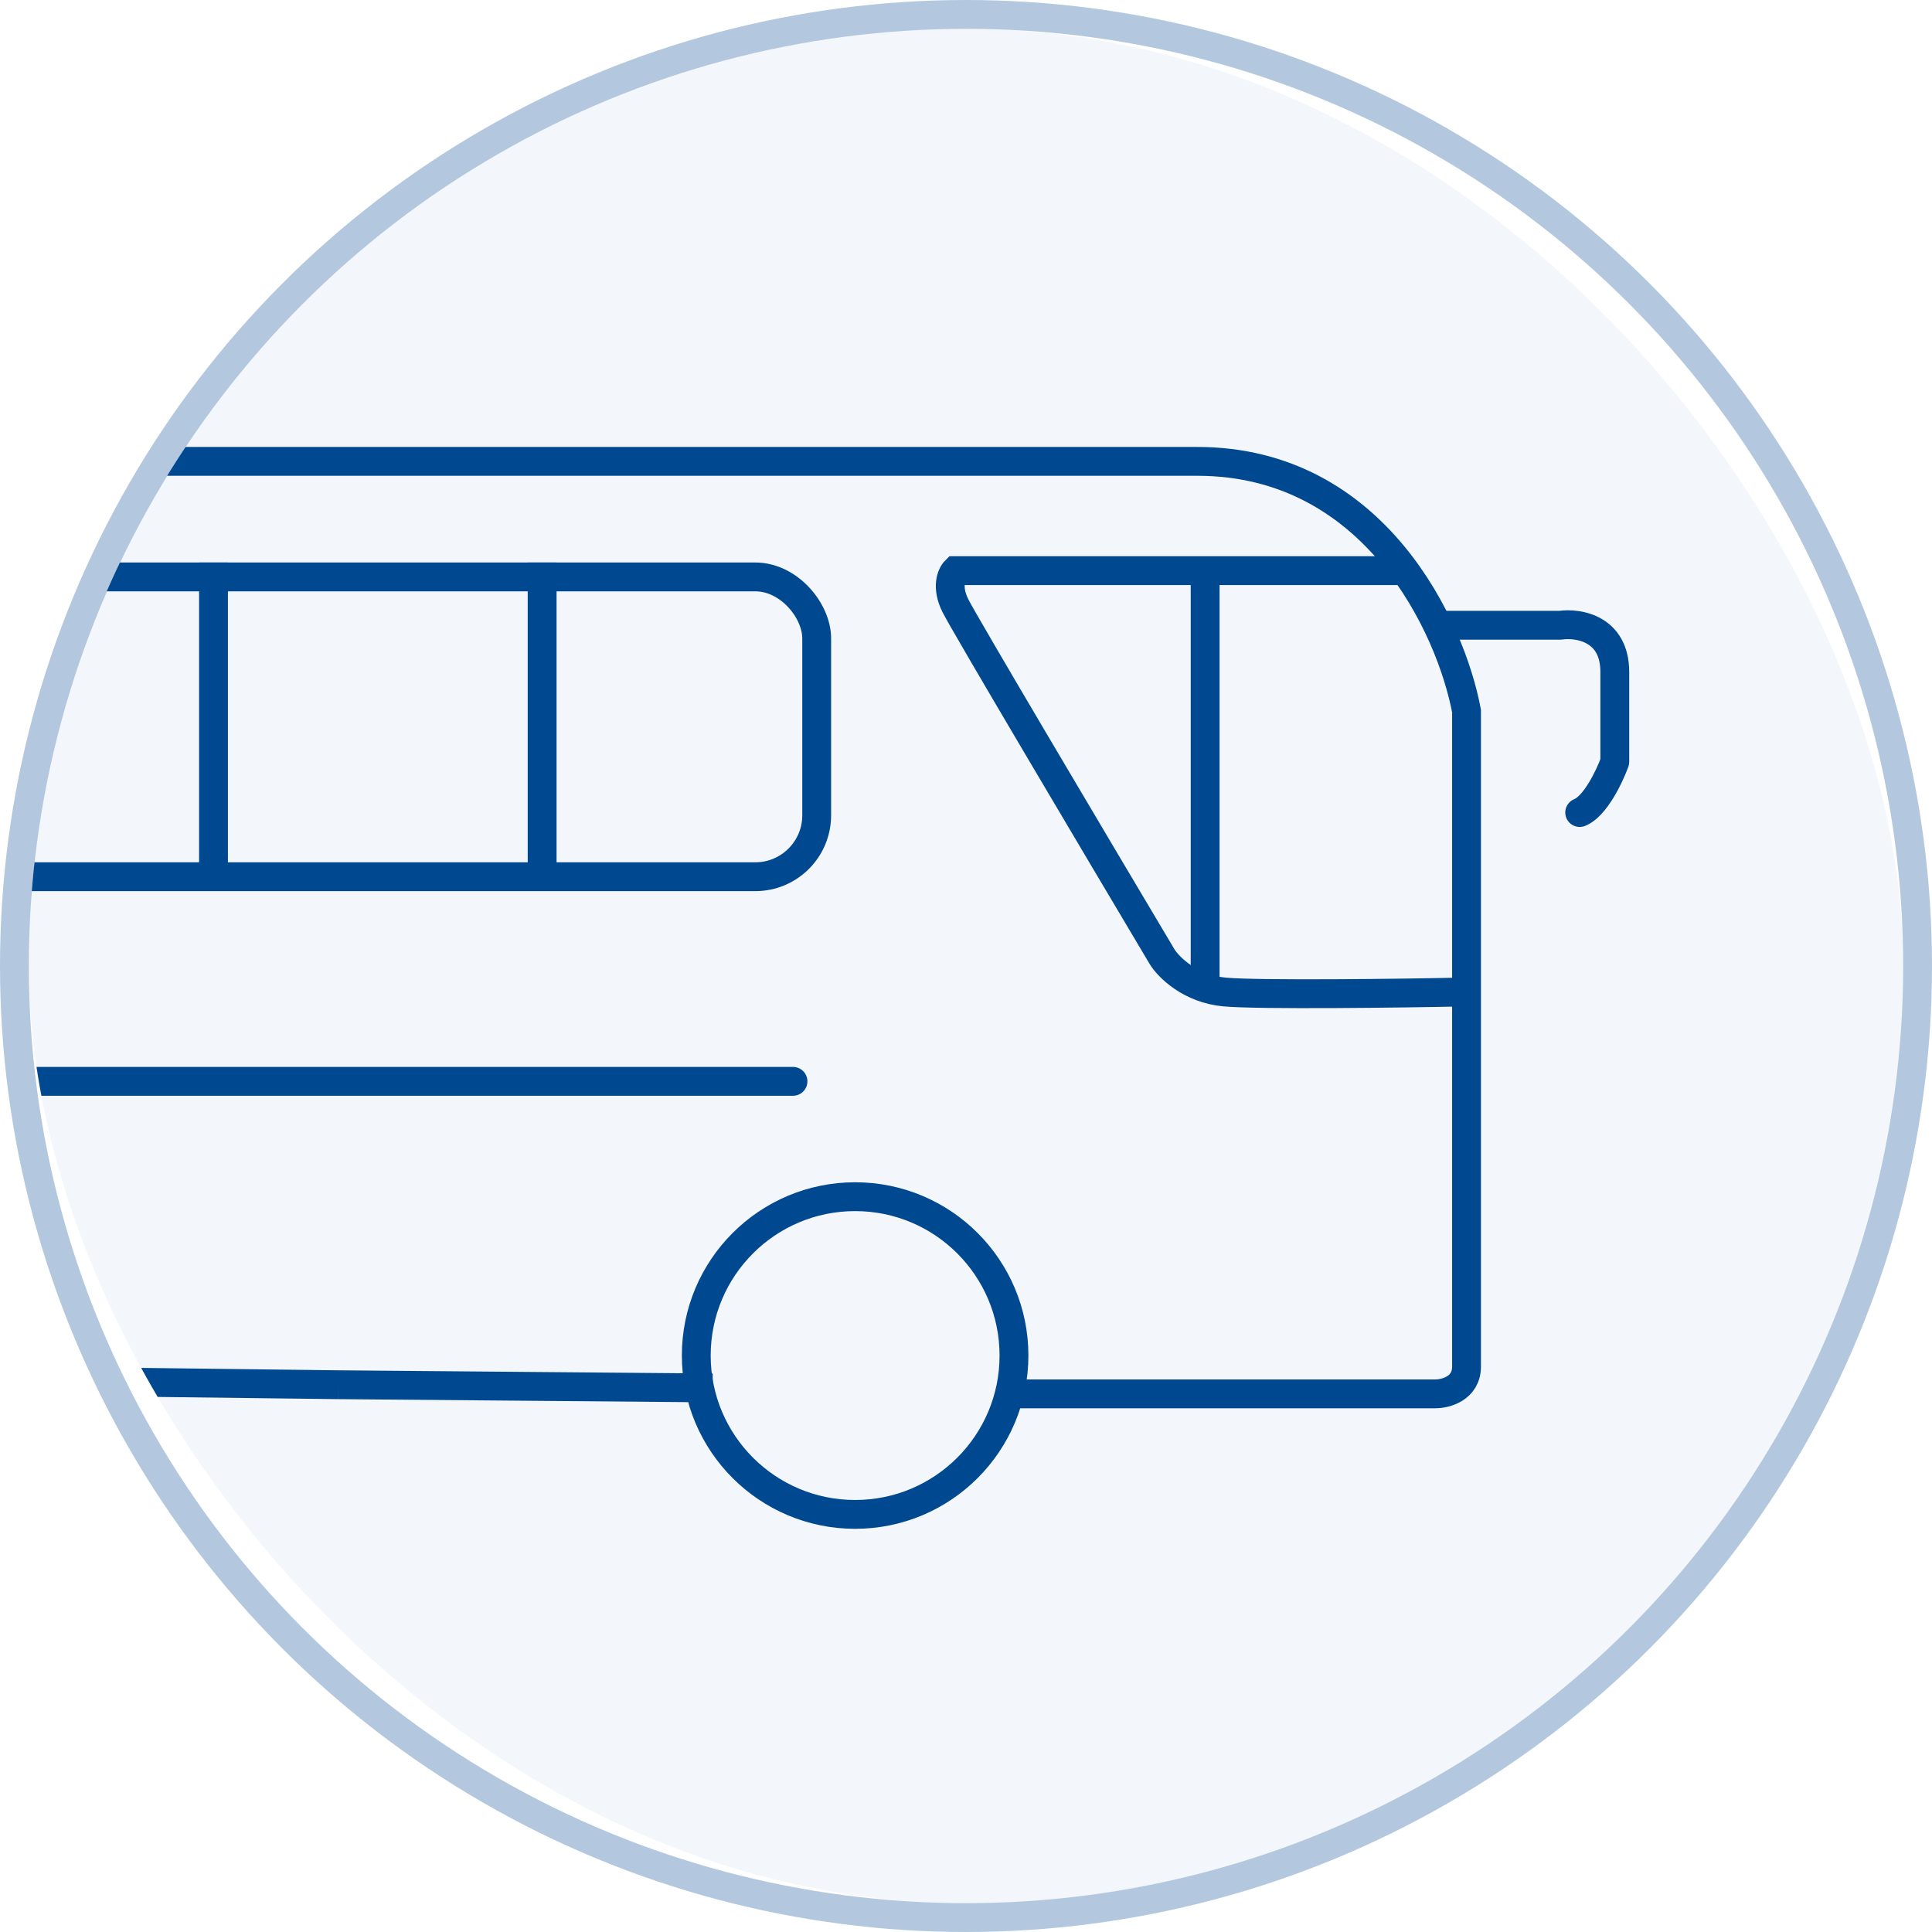 <svg viewBox="0 0 67 67" fill="none" xmlns="http://www.w3.org/2000/svg">
<g clip-path="url(#clip0_5136_46632)">
<rect x="1" y="1" width="65" height="65" rx="32.5" fill="#004990" fill-opacity="0.05"/>
<path d="M48.693 19.789H33.133C32.998 19.924 32.808 20.357 33.133 21.006C33.458 21.656 38.049 29.395 40.304 33.184C40.53 33.545 41.278 34.294 42.469 34.402C43.66 34.51 48.648 34.447 50.723 34.402" stroke="#004990"/>
<path d="M35.328 48.338H49.776C50.137 48.338 50.858 48.149 50.858 47.391C50.858 46.633 50.858 31.921 50.858 24.66C50.317 21.773 47.692 16 41.522 16C35.352 16 6.658 16 -6.918 16C-7.278 16.045 -8 16.352 -8 17.218C-8 18.084 -8 37.243 -8 46.715C-7.91 47.075 -7.567 47.797 -6.918 47.797C-6.664 47.797 -2.082 47.852 4.274 47.93M4.274 47.93L11.726 48.021M4.274 47.93C6.567 47.958 9.091 47.989 11.726 48.021M11.726 48.021L24.712 48.132" stroke="#004990"/>
<path d="M41.793 19.924V34.402" stroke="#004990"/>
<path d="M50 21.183C49.724 21.183 49.5 21.407 49.5 21.683C49.5 21.959 49.724 22.183 50 22.183V21.183ZM54.106 21.683V22.183C54.129 22.183 54.153 22.181 54.176 22.178L54.106 21.683ZM56 26.419L56.47 26.59C56.49 26.535 56.5 26.477 56.5 26.419H56ZM54.596 27.713C54.34 27.816 54.215 28.107 54.318 28.363C54.42 28.62 54.712 28.744 54.968 28.642L54.596 27.713ZM50 22.183H54.106V21.183H50V22.183ZM54.176 22.178C54.418 22.143 54.77 22.17 55.04 22.326C55.269 22.458 55.5 22.715 55.5 23.307H56.5C56.5 22.382 56.099 21.783 55.54 21.46C55.02 21.16 54.425 21.132 54.035 21.188L54.176 22.178ZM55.5 23.307C55.5 23.309 55.5 23.312 55.5 23.316C55.5 23.318 55.5 23.321 55.5 23.324C55.5 23.327 55.5 23.33 55.5 23.333C55.5 23.336 55.5 23.339 55.5 23.342C55.5 23.345 55.5 23.348 55.5 23.351C55.5 23.354 55.5 23.357 55.5 23.36C55.5 23.363 55.5 23.366 55.5 23.369C55.5 23.372 55.5 23.374 55.5 23.377C55.5 23.38 55.5 23.383 55.5 23.386C55.5 23.389 55.5 23.392 55.5 23.395C55.5 23.398 55.5 23.401 55.5 23.404C55.5 23.407 55.5 23.41 55.5 23.413C55.5 23.416 55.5 23.419 55.5 23.421C55.5 23.424 55.5 23.427 55.5 23.43C55.5 23.433 55.5 23.436 55.5 23.439C55.5 23.442 55.5 23.445 55.5 23.448C55.5 23.451 55.5 23.453 55.5 23.456C55.5 23.459 55.5 23.462 55.5 23.465C55.5 23.468 55.5 23.471 55.5 23.474C55.5 23.477 55.5 23.48 55.5 23.483C55.5 23.486 55.5 23.488 55.5 23.491C55.5 23.494 55.5 23.497 55.5 23.5C55.5 23.503 55.5 23.506 55.5 23.509C55.5 23.512 55.5 23.515 55.5 23.517C55.5 23.52 55.5 23.523 55.5 23.526C55.5 23.529 55.5 23.532 55.5 23.535C55.5 23.538 55.5 23.541 55.5 23.544C55.5 23.546 55.5 23.549 55.5 23.552C55.5 23.555 55.5 23.558 55.5 23.561C55.5 23.564 55.5 23.567 55.5 23.57C55.5 23.572 55.5 23.575 55.5 23.578C55.5 23.581 55.5 23.584 55.5 23.587C55.5 23.59 55.5 23.593 55.5 23.595C55.5 23.598 55.5 23.601 55.5 23.604C55.5 23.607 55.5 23.61 55.5 23.613C55.5 23.616 55.5 23.618 55.5 23.621C55.5 23.624 55.5 23.627 55.5 23.63C55.5 23.633 55.5 23.636 55.5 23.639C55.5 23.641 55.5 23.644 55.5 23.647C55.5 23.65 55.5 23.653 55.5 23.656C55.5 23.659 55.5 23.661 55.5 23.664C55.5 23.667 55.5 23.67 55.5 23.673C55.5 23.676 55.5 23.678 55.5 23.681C55.5 23.684 55.5 23.687 55.5 23.69C55.5 23.693 55.5 23.695 55.5 23.698C55.5 23.701 55.5 23.704 55.5 23.707C55.5 23.71 55.5 23.712 55.5 23.715C55.5 23.718 55.5 23.721 55.5 23.724C55.5 23.727 55.5 23.73 55.5 23.732C55.5 23.735 55.5 23.738 55.5 23.741C55.5 23.744 55.5 23.747 55.5 23.749C55.5 23.752 55.5 23.755 55.5 23.758C55.5 23.761 55.5 23.763 55.5 23.766C55.5 23.769 55.5 23.772 55.5 23.775C55.5 23.777 55.5 23.78 55.5 23.783C55.5 23.786 55.5 23.789 55.5 23.792C55.5 23.794 55.5 23.797 55.5 23.8C55.5 23.803 55.5 23.806 55.5 23.808C55.5 23.811 55.5 23.814 55.5 23.817C55.5 23.82 55.5 23.822 55.5 23.825C55.5 23.828 55.5 23.831 55.5 23.834C55.5 23.836 55.5 23.839 55.5 23.842C55.5 23.845 55.5 23.848 55.5 23.85C55.5 23.853 55.5 23.856 55.5 23.859C55.5 23.861 55.5 23.864 55.5 23.867C55.5 23.87 55.5 23.873 55.5 23.875C55.5 23.878 55.5 23.881 55.5 23.884C55.5 23.887 55.5 23.889 55.5 23.892C55.5 23.895 55.5 23.898 55.5 23.901C55.5 23.903 55.5 23.906 55.5 23.909C55.5 23.912 55.5 23.914 55.5 23.917C55.5 23.92 55.5 23.923 55.5 23.925C55.5 23.928 55.5 23.931 55.5 23.934C55.5 23.936 55.5 23.939 55.5 23.942C55.5 23.945 55.5 23.947 55.5 23.95C55.5 23.953 55.5 23.956 55.5 23.959C55.5 23.961 55.5 23.964 55.5 23.967C55.5 23.97 55.5 23.972 55.5 23.975C55.5 23.978 55.5 23.98 55.5 23.983C55.5 23.986 55.5 23.989 55.5 23.991C55.5 23.994 55.5 23.997 55.5 24C55.5 24.002 55.5 24.005 55.5 24.008C55.5 24.011 55.5 24.013 55.5 24.016C55.5 24.019 55.5 24.021 55.5 24.024C55.5 24.027 55.5 24.03 55.5 24.032C55.5 24.035 55.5 24.038 55.5 24.041C55.5 24.043 55.5 24.046 55.5 24.049C55.5 24.051 55.5 24.054 55.5 24.057C55.5 24.06 55.5 24.062 55.5 24.065C55.5 24.068 55.5 24.07 55.5 24.073C55.5 24.076 55.5 24.079 55.5 24.081C55.5 24.084 55.5 24.087 55.5 24.089C55.5 24.092 55.5 24.095 55.5 24.098C55.5 24.1 55.5 24.103 55.5 24.106C55.5 24.108 55.5 24.111 55.5 24.114C55.5 24.116 55.5 24.119 55.5 24.122C55.5 24.124 55.5 24.127 55.5 24.13C55.5 24.133 55.5 24.135 55.5 24.138C55.5 24.14 55.5 24.143 55.5 24.146C55.5 24.149 55.5 24.151 55.5 24.154C55.5 24.157 55.5 24.159 55.5 24.162C55.5 24.165 55.5 24.167 55.5 24.17C55.5 24.173 55.5 24.175 55.5 24.178C55.5 24.181 55.5 24.183 55.5 24.186C55.5 24.189 55.5 24.191 55.5 24.194C55.5 24.197 55.5 24.199 55.5 24.202C55.5 24.205 55.5 24.207 55.5 24.21C55.5 24.213 55.5 24.215 55.5 24.218C55.5 24.221 55.5 24.223 55.5 24.226C55.5 24.229 55.5 24.231 55.5 24.234C55.5 24.236 55.5 24.239 55.5 24.242C55.5 24.244 55.5 24.247 55.5 24.25C55.5 24.252 55.5 24.255 55.5 24.258C55.5 24.26 55.5 24.263 55.5 24.265C55.5 24.268 55.5 24.271 55.5 24.273C55.5 24.276 55.5 24.279 55.5 24.281C55.5 24.284 55.5 24.287 55.5 24.289C55.5 24.292 55.5 24.294 55.5 24.297C55.5 24.3 55.5 24.302 55.5 24.305C55.5 24.308 55.5 24.31 55.5 24.313C55.5 24.315 55.5 24.318 55.5 24.32C55.5 24.323 55.5 24.326 55.5 24.328C55.5 24.331 55.5 24.334 55.5 24.336C55.5 24.339 55.5 24.341 55.5 24.344C55.5 24.347 55.5 24.349 55.5 24.352C55.5 24.354 55.5 24.357 55.5 24.36C55.5 24.362 55.5 24.365 55.5 24.367C55.5 24.37 55.5 24.372 55.5 24.375C55.5 24.378 55.5 24.38 55.5 24.383C55.5 24.385 55.5 24.388 55.5 24.391C55.5 24.393 55.5 24.396 55.5 24.398C55.5 24.401 55.5 24.404 55.5 24.406C55.5 24.409 55.5 24.411 55.5 24.414C55.5 24.416 55.5 24.419 55.5 24.422C55.5 24.424 55.5 24.427 55.5 24.429C55.5 24.432 55.5 24.434 55.5 24.437C55.5 24.439 55.5 24.442 55.5 24.445C55.5 24.447 55.5 24.45 55.5 24.452C55.5 24.455 55.5 24.457 55.5 24.46C55.5 24.462 55.5 24.465 55.5 24.468C55.5 24.47 55.5 24.473 55.5 24.475C55.5 24.478 55.5 24.48 55.5 24.483C55.5 24.485 55.5 24.488 55.5 24.49C55.5 24.493 55.5 24.495 55.5 24.498C55.5 24.5 55.5 24.503 55.5 24.506C55.5 24.508 55.5 24.511 55.5 24.513C55.5 24.516 55.5 24.518 55.5 24.521C55.5 24.523 55.5 24.526 55.5 24.528C55.5 24.531 55.5 24.533 55.5 24.536C55.5 24.538 55.5 24.541 55.5 24.543C55.5 24.546 55.5 24.548 55.5 24.551C55.5 24.553 55.5 24.556 55.5 24.558C55.5 24.561 55.5 24.563 55.5 24.566C55.5 24.568 55.5 24.571 55.5 24.573C55.5 24.576 55.5 24.578 55.5 24.581C55.5 24.583 55.5 24.586 55.5 24.588C55.5 24.591 55.5 24.593 55.5 24.596C55.5 24.598 55.5 24.601 55.5 24.603C55.5 24.606 55.5 24.608 55.5 24.611C55.5 24.613 55.5 24.616 55.5 24.618C55.5 24.621 55.5 24.623 55.5 24.625C55.5 24.628 55.5 24.631 55.5 24.633C55.5 24.635 55.5 24.638 55.5 24.64C55.5 24.643 55.5 24.645 55.5 24.648C55.5 24.65 55.5 24.653 55.5 24.655C55.5 24.658 55.5 24.66 55.5 24.663C55.5 24.665 55.5 24.667 55.5 24.67C55.5 24.672 55.5 24.675 55.5 24.677C55.5 24.68 55.5 24.682 55.5 24.684C55.5 24.687 55.5 24.689 55.5 24.692C55.5 24.694 55.5 24.697 55.5 24.699C55.5 24.702 55.5 24.704 55.5 24.706C55.5 24.709 55.5 24.711 55.5 24.714C55.5 24.716 55.5 24.719 55.5 24.721C55.5 24.724 55.5 24.726 55.5 24.728C55.5 24.731 55.5 24.733 55.5 24.736C55.5 24.738 55.5 24.74 55.5 24.743C55.5 24.745 55.5 24.748 55.5 24.75C55.5 24.753 55.5 24.755 55.5 24.757C55.5 24.76 55.5 24.762 55.5 24.765C55.5 24.767 55.5 24.769 55.5 24.772C55.5 24.774 55.5 24.776 55.5 24.779C55.5 24.781 55.5 24.784 55.5 24.786C55.5 24.788 55.5 24.791 55.5 24.793C55.5 24.796 55.5 24.798 55.5 24.8C55.5 24.803 55.5 24.805 55.5 24.808C55.5 24.81 55.5 24.812 55.5 24.815C55.5 24.817 55.5 24.819 55.5 24.822C55.5 24.824 55.5 24.827 55.5 24.829C55.5 24.831 55.5 24.834 55.5 24.836C55.5 24.838 55.5 24.841 55.5 24.843C55.5 24.846 55.5 24.848 55.5 24.85C55.5 24.852 55.5 24.855 55.5 24.857C55.5 24.86 55.5 24.862 55.5 24.864C55.5 24.867 55.5 24.869 55.5 24.871C55.5 24.874 55.5 24.876 55.5 24.878C55.5 24.881 55.5 24.883 55.5 24.885C55.5 24.888 55.5 24.89 55.5 24.892C55.5 24.895 55.5 24.897 55.5 24.899C55.5 24.902 55.5 24.904 55.5 24.906C55.5 24.909 55.5 24.911 55.5 24.913C55.5 24.916 55.5 24.918 55.5 24.92C55.5 24.923 55.5 24.925 55.5 24.927C55.5 24.93 55.5 24.932 55.5 24.934C55.5 24.937 55.5 24.939 55.5 24.941C55.5 24.944 55.5 24.946 55.5 24.948C55.5 24.95 55.5 24.953 55.5 24.955C55.5 24.957 55.5 24.96 55.5 24.962C55.5 24.964 55.5 24.966 55.5 24.969C55.5 24.971 55.5 24.973 55.5 24.976C55.5 24.978 55.5 24.98 55.5 24.983C55.5 24.985 55.5 24.987 55.5 24.989C55.5 24.992 55.5 24.994 55.5 24.996C55.5 24.998 55.5 25.001 55.5 25.003C55.5 25.005 55.5 25.008 55.5 25.01C55.5 25.012 55.5 25.014 55.5 25.017C55.5 25.019 55.5 25.021 55.5 25.023C55.5 25.026 55.5 25.028 55.5 25.03C55.5 25.032 55.5 25.035 55.5 25.037C55.5 25.039 55.5 25.041 55.5 25.044C55.5 25.046 55.5 25.048 55.5 25.05C55.5 25.053 55.5 25.055 55.5 25.057C55.5 25.059 55.5 25.062 55.5 25.064C55.5 25.066 55.5 25.068 55.5 25.071C55.5 25.073 55.5 25.075 55.5 25.077C55.5 25.079 55.5 25.082 55.5 25.084C55.5 25.086 55.5 25.088 55.5 25.091C55.5 25.093 55.5 25.095 55.5 25.097C55.5 25.099 55.5 25.102 55.5 25.104C55.5 25.106 55.5 25.108 55.5 25.111C55.5 25.113 55.5 25.115 55.5 25.117C55.5 25.119 55.5 25.122 55.5 25.124C55.5 25.126 55.5 25.128 55.5 25.13C55.5 25.133 55.5 25.135 55.5 25.137C55.5 25.139 55.5 25.141 55.5 25.144C55.5 25.146 55.5 25.148 55.5 25.15C55.5 25.152 55.5 25.154 55.5 25.157C55.5 25.159 55.5 25.161 55.5 25.163C55.5 25.165 55.5 25.168 55.5 25.17C55.5 25.172 55.5 25.174 55.5 25.176C55.5 25.178 55.5 25.181 55.5 25.183C55.5 25.185 55.5 25.187 55.5 25.189C55.5 25.191 55.5 25.194 55.5 25.196C55.5 25.198 55.5 25.2 55.5 25.202C55.5 25.204 55.5 25.206 55.5 25.209C55.5 25.211 55.5 25.213 55.5 25.215C55.5 25.217 55.5 25.219 55.5 25.221C55.5 25.224 55.5 25.226 55.5 25.228C55.5 25.23 55.5 25.232 55.5 25.234C55.5 25.236 55.5 25.238 55.5 25.241C55.5 25.243 55.5 25.245 55.5 25.247C55.5 25.249 55.5 25.251 55.5 25.253C55.5 25.256 55.5 25.258 55.5 25.26C55.5 25.262 55.5 25.264 55.5 25.266C55.5 25.268 55.5 25.27 55.5 25.272C55.5 25.274 55.5 25.277 55.5 25.279C55.5 25.281 55.5 25.283 55.5 25.285C55.5 25.287 55.5 25.289 55.5 25.291C55.5 25.293 55.5 25.295 55.5 25.297C55.5 25.3 55.5 25.302 55.5 25.304C55.5 25.306 55.5 25.308 55.5 25.31C55.5 25.312 55.5 25.314 55.5 25.316C55.5 25.318 55.5 25.32 55.5 25.323C55.5 25.325 55.5 25.327 55.5 25.329C55.5 25.331 55.5 25.333 55.5 25.335C55.5 25.337 55.5 25.339 55.5 25.341C55.5 25.343 55.5 25.345 55.5 25.347C55.5 25.349 55.5 25.351 55.5 25.353C55.5 25.355 55.5 25.358 55.5 25.36C55.5 25.362 55.5 25.364 55.5 25.366C55.5 25.368 55.5 25.37 55.5 25.372C55.5 25.374 55.5 25.376 55.5 25.378C55.5 25.38 55.5 25.382 55.5 25.384C55.5 25.386 55.5 25.388 55.5 25.39C55.5 25.392 55.5 25.394 55.5 25.396C55.5 25.398 55.5 25.4 55.5 25.402C55.5 25.404 55.5 25.406 55.5 25.408C55.5 25.41 55.5 25.412 55.5 25.414C55.5 25.416 55.5 25.418 55.5 25.42C55.5 25.422 55.5 25.424 55.5 25.426C55.5 25.428 55.5 25.43 55.5 25.432C55.5 25.434 55.5 25.436 55.5 25.438C55.5 25.44 55.5 25.442 55.5 25.444C55.5 25.446 55.5 25.448 55.5 25.45C55.5 25.452 55.5 25.454 55.5 25.456C55.5 25.458 55.5 25.46 55.5 25.462C55.5 25.464 55.5 25.466 55.5 25.468C55.5 25.47 55.5 25.472 55.5 25.474C55.5 25.476 55.5 25.478 55.5 25.48C55.5 25.482 55.5 25.484 55.5 25.485C55.5 25.488 55.5 25.489 55.5 25.491C55.5 25.493 55.5 25.495 55.5 25.497C55.5 25.499 55.5 25.501 55.5 25.503C55.5 25.505 55.5 25.507 55.5 25.509C55.5 25.511 55.5 25.513 55.5 25.515C55.5 25.517 55.5 25.518 55.5 25.52C55.5 25.522 55.5 25.524 55.5 25.526C55.5 25.528 55.5 25.53 55.5 25.532C55.5 25.534 55.5 25.536 55.5 25.538C55.5 25.54 55.5 25.541 55.5 25.543C55.5 25.545 55.5 25.547 55.5 25.549C55.5 25.551 55.5 25.553 55.5 25.555C55.5 25.557 55.5 25.559 55.5 25.561C55.5 25.562 55.5 25.564 55.5 25.566C55.5 25.568 55.5 25.57 55.5 25.572C55.5 25.574 55.5 25.576 55.5 25.578C55.5 25.579 55.5 25.581 55.5 25.583C55.5 25.585 55.5 25.587 55.5 25.589C55.5 25.591 55.5 25.593 55.5 25.594C55.5 25.596 55.5 25.598 55.5 25.6C55.5 25.602 55.5 25.604 55.5 25.606C55.5 25.607 55.5 25.609 55.5 25.611C55.5 25.613 55.5 25.615 55.5 25.617C55.5 25.619 55.5 25.62 55.5 25.622C55.5 25.624 55.5 25.626 55.5 25.628C55.5 25.63 55.5 25.631 55.5 25.633C55.5 25.635 55.5 25.637 55.5 25.639C55.5 25.641 55.5 25.642 55.5 25.644C55.5 25.646 55.5 25.648 55.5 25.65C55.5 25.651 55.5 25.653 55.5 25.655C55.5 25.657 55.5 25.659 55.5 25.661C55.5 25.662 55.5 25.664 55.5 25.666C55.5 25.668 55.5 25.67 55.5 25.671C55.5 25.673 55.5 25.675 55.5 25.677C55.5 25.679 55.5 25.68 55.5 25.682C55.5 25.684 55.5 25.686 55.5 25.688C55.5 25.689 55.5 25.691 55.5 25.693C55.5 25.695 55.5 25.697 55.5 25.698C55.5 25.7 55.5 25.702 55.5 25.704C55.5 25.705 55.5 25.707 55.5 25.709C55.5 25.711 55.5 25.712 55.5 25.714C55.5 25.716 55.5 25.718 55.5 25.72C55.5 25.721 55.5 25.723 55.5 25.725C55.5 25.727 55.5 25.728 55.5 25.73C55.5 25.732 55.5 25.733 55.5 25.735C55.5 25.737 55.5 25.739 55.5 25.741C55.5 25.742 55.5 25.744 55.5 25.746C55.5 25.747 55.5 25.749 55.5 25.751C55.5 25.753 55.5 25.754 55.5 25.756C55.5 25.758 55.5 25.76 55.5 25.761C55.5 25.763 55.5 25.765 55.5 25.767C55.5 25.768 55.5 25.77 55.5 25.772C55.5 25.773 55.5 25.775 55.5 25.777C55.5 25.778 55.5 25.78 55.5 25.782C55.5 25.784 55.5 25.785 55.5 25.787C55.5 25.789 55.5 25.79 55.5 25.792C55.5 25.794 55.5 25.795 55.5 25.797C55.5 25.799 55.5 25.8 55.5 25.802C55.5 25.804 55.5 25.805 55.5 25.807C55.5 25.809 55.5 25.811 55.5 25.812C55.5 25.814 55.5 25.816 55.5 25.817C55.5 25.819 55.5 25.821 55.5 25.822C55.5 25.824 55.5 25.826 55.5 25.827C55.5 25.829 55.5 25.831 55.5 25.832C55.5 25.834 55.5 25.835 55.5 25.837C55.5 25.839 55.5 25.84 55.5 25.842C55.5 25.844 55.5 25.845 55.5 25.847C55.5 25.849 55.5 25.85 55.5 25.852C55.5 25.854 55.5 25.855 55.5 25.857C55.5 25.858 55.5 25.86 55.5 25.862C55.5 25.863 55.5 25.865 55.5 25.866C55.5 25.868 55.5 25.87 55.5 25.871C55.5 25.873 55.5 25.875 55.5 25.876C55.5 25.878 55.5 25.879 55.5 25.881C55.5 25.883 55.5 25.884 55.5 25.886C55.5 25.887 55.5 25.889 55.5 25.891C55.5 25.892 55.5 25.894 55.5 25.895C55.5 25.897 55.5 25.899 55.5 25.9C55.5 25.902 55.5 25.903 55.5 25.905C55.5 25.907 55.5 25.908 55.5 25.91C55.5 25.911 55.5 25.913 55.5 25.914C55.5 25.916 55.5 25.918 55.5 25.919C55.5 25.921 55.5 25.922 55.5 25.924C55.5 25.925 55.5 25.927 55.5 25.928C55.5 25.93 55.5 25.931 55.5 25.933C55.5 25.935 55.5 25.936 55.5 25.938C55.5 25.939 55.5 25.941 55.5 25.942C55.5 25.944 55.5 25.945 55.5 25.947C55.5 25.948 55.5 25.95 55.5 25.951C55.5 25.953 55.5 25.955 55.5 25.956C55.5 25.958 55.5 25.959 55.5 25.961C55.5 25.962 55.5 25.964 55.5 25.965C55.5 25.967 55.5 25.968 55.5 25.97C55.5 25.971 55.5 25.973 55.5 25.974C55.5 25.976 55.5 25.977 55.5 25.979C55.5 25.98 55.5 25.982 55.5 25.983C55.5 25.985 55.5 25.986 55.5 25.988C55.5 25.989 55.5 25.991 55.5 25.992C55.5 25.994 55.5 25.995 55.5 25.997C55.5 25.998 55.5 26 55.5 26.001C55.5 26.003 55.5 26.004 55.5 26.005C55.5 26.007 55.5 26.008 55.5 26.01C55.5 26.011 55.5 26.013 55.5 26.014C55.5 26.016 55.5 26.017 55.5 26.019C55.5 26.02 55.5 26.021 55.5 26.023C55.5 26.024 55.5 26.026 55.5 26.027C55.5 26.029 55.5 26.03 55.5 26.032C55.5 26.033 55.5 26.034 55.5 26.036C55.5 26.037 55.5 26.039 55.5 26.04C55.5 26.042 55.5 26.043 55.5 26.044C55.5 26.046 55.5 26.047 55.5 26.049C55.5 26.05 55.5 26.052 55.5 26.053C55.5 26.054 55.5 26.056 55.5 26.057C55.5 26.058 55.5 26.06 55.5 26.061C55.5 26.063 55.5 26.064 55.5 26.066C55.5 26.067 55.5 26.068 55.5 26.07C55.5 26.071 55.5 26.073 55.5 26.074C55.5 26.075 55.5 26.077 55.5 26.078C55.5 26.079 55.5 26.081 55.5 26.082C55.5 26.084 55.5 26.085 55.5 26.086C55.5 26.088 55.5 26.089 55.5 26.09C55.5 26.092 55.5 26.093 55.5 26.094C55.5 26.096 55.5 26.097 55.5 26.099C55.5 26.1 55.5 26.101 55.5 26.102C55.5 26.104 55.5 26.105 55.5 26.107C55.5 26.108 55.5 26.109 55.5 26.111C55.5 26.112 55.5 26.113 55.5 26.115C55.5 26.116 55.5 26.117 55.5 26.119C55.5 26.12 55.5 26.121 55.5 26.122C55.5 26.124 55.5 26.125 55.5 26.127C55.5 26.128 55.5 26.129 55.5 26.13C55.5 26.132 55.5 26.133 55.5 26.134C55.5 26.136 55.5 26.137 55.5 26.138C55.5 26.14 55.5 26.141 55.5 26.142C55.5 26.143 55.5 26.145 55.5 26.146C55.5 26.147 55.5 26.149 55.5 26.15C55.5 26.151 55.5 26.152 55.5 26.154C55.5 26.155 55.5 26.156 55.5 26.157C55.5 26.159 55.5 26.16 55.5 26.161C55.5 26.163 55.5 26.164 55.5 26.165C55.5 26.166 55.5 26.168 55.5 26.169C55.5 26.17 55.5 26.171 55.5 26.173C55.5 26.174 55.5 26.175 55.5 26.176C55.5 26.178 55.5 26.179 55.5 26.18C55.5 26.181 55.5 26.183 55.5 26.184C55.5 26.185 55.5 26.186 55.5 26.188C55.5 26.189 55.5 26.19 55.5 26.191C55.5 26.192 55.5 26.194 55.5 26.195C55.5 26.196 55.5 26.197 55.5 26.198C55.5 26.2 55.5 26.201 55.5 26.202C55.5 26.203 55.5 26.204 55.5 26.206C55.5 26.207 55.5 26.208 55.5 26.209C55.5 26.21 55.5 26.212 55.5 26.213C55.5 26.214 55.5 26.215 55.5 26.216C55.5 26.218 55.5 26.219 55.5 26.22C55.5 26.221 55.5 26.222 55.5 26.224C55.5 26.225 55.5 26.226 55.5 26.227C55.5 26.228 55.5 26.229 55.5 26.23C55.5 26.232 55.5 26.233 55.5 26.234C55.5 26.235 55.5 26.236 55.5 26.238C55.5 26.239 55.5 26.24 55.5 26.241C55.5 26.242 55.5 26.243 55.5 26.244C55.5 26.245 55.5 26.247 55.5 26.248C55.5 26.249 55.5 26.25 55.5 26.251C55.5 26.252 55.5 26.253 55.5 26.255C55.5 26.256 55.5 26.257 55.5 26.258C55.5 26.259 55.5 26.26 55.5 26.261C55.5 26.262 55.5 26.264 55.5 26.265C55.5 26.266 55.5 26.267 55.5 26.268C55.5 26.269 55.5 26.27 55.5 26.271C55.5 26.272 55.5 26.273 55.5 26.274C55.5 26.276 55.5 26.277 55.5 26.278C55.5 26.279 55.5 26.28 55.5 26.281C55.5 26.282 55.5 26.283 55.5 26.284C55.5 26.285 55.5 26.286 55.5 26.287C55.5 26.288 55.5 26.29 55.5 26.291C55.5 26.292 55.5 26.293 55.5 26.294C55.5 26.295 55.5 26.296 55.5 26.297C55.5 26.298 55.5 26.299 55.5 26.3C55.5 26.301 55.5 26.302 55.5 26.303C55.5 26.304 55.5 26.305 55.5 26.306C55.5 26.307 55.5 26.308 55.5 26.309C55.5 26.31 55.5 26.311 55.5 26.312C55.5 26.313 55.5 26.314 55.5 26.316C55.5 26.317 55.5 26.317 55.5 26.319C55.5 26.32 55.5 26.32 55.5 26.322C55.5 26.323 55.5 26.323 55.5 26.325C55.5 26.326 55.5 26.326 55.5 26.328C55.5 26.328 55.5 26.329 55.5 26.331C55.5 26.331 55.5 26.332 55.5 26.333C55.5 26.334 55.5 26.335 55.5 26.336C55.5 26.337 55.5 26.338 55.5 26.339C55.5 26.34 55.5 26.341 55.5 26.342C55.5 26.343 55.5 26.344 55.5 26.345C55.5 26.346 55.5 26.347 55.5 26.348C55.5 26.349 55.5 26.35 55.5 26.351C55.5 26.352 55.5 26.353 55.5 26.354C55.5 26.355 55.5 26.355 55.5 26.356C55.5 26.357 55.5 26.358 55.5 26.359C55.5 26.36 55.5 26.361 55.5 26.362C55.5 26.363 55.5 26.364 55.5 26.365C55.5 26.366 55.5 26.367 55.5 26.367C55.5 26.368 55.5 26.369 55.5 26.37C55.5 26.371 55.5 26.372 55.5 26.373C55.5 26.374 55.5 26.375 55.5 26.376C55.5 26.377 55.5 26.377 55.5 26.378C55.5 26.379 55.5 26.38 55.5 26.381C55.5 26.382 55.5 26.383 55.5 26.384C55.5 26.384 55.5 26.385 55.5 26.386C55.5 26.387 55.5 26.388 55.5 26.389C55.5 26.39 55.5 26.39 55.5 26.391C55.5 26.392 55.5 26.393 55.5 26.394C55.5 26.395 55.5 26.396 55.5 26.396C55.5 26.397 55.5 26.398 55.5 26.399C55.5 26.4 55.5 26.401 55.5 26.402C55.5 26.402 55.5 26.403 55.5 26.404C55.5 26.405 55.5 26.406 55.5 26.407C55.5 26.407 55.5 26.408 55.5 26.409C55.5 26.41 55.5 26.411 55.5 26.411C55.5 26.412 55.5 26.413 55.5 26.414C55.5 26.415 55.5 26.416 55.5 26.416C55.5 26.417 55.5 26.418 55.5 26.419H56.5C56.5 26.418 56.5 26.417 56.5 26.416C56.5 26.416 56.5 26.415 56.5 26.414C56.5 26.413 56.5 26.412 56.5 26.411C56.5 26.411 56.5 26.41 56.5 26.409C56.5 26.408 56.5 26.407 56.5 26.407C56.5 26.406 56.5 26.405 56.5 26.404C56.5 26.403 56.5 26.402 56.5 26.402C56.5 26.401 56.5 26.4 56.5 26.399C56.5 26.398 56.5 26.397 56.5 26.396C56.5 26.396 56.5 26.395 56.5 26.394C56.5 26.393 56.5 26.392 56.5 26.391C56.5 26.39 56.5 26.39 56.5 26.389C56.5 26.388 56.5 26.387 56.5 26.386C56.5 26.385 56.5 26.384 56.5 26.384C56.5 26.383 56.5 26.382 56.5 26.381C56.5 26.38 56.5 26.379 56.5 26.378C56.5 26.377 56.5 26.377 56.5 26.376C56.5 26.375 56.5 26.374 56.5 26.373C56.5 26.372 56.5 26.371 56.5 26.37C56.5 26.369 56.5 26.368 56.5 26.367C56.5 26.367 56.5 26.366 56.5 26.365C56.5 26.364 56.5 26.363 56.5 26.362C56.5 26.361 56.5 26.36 56.5 26.359C56.5 26.358 56.5 26.357 56.5 26.356C56.5 26.355 56.5 26.355 56.5 26.354C56.5 26.353 56.5 26.352 56.5 26.351C56.5 26.35 56.5 26.349 56.5 26.348C56.5 26.347 56.5 26.346 56.5 26.345C56.5 26.344 56.5 26.343 56.5 26.342C56.5 26.341 56.5 26.34 56.5 26.339C56.5 26.338 56.5 26.337 56.5 26.336C56.5 26.335 56.5 26.334 56.5 26.333C56.5 26.332 56.5 26.331 56.5 26.331C56.5 26.329 56.5 26.328 56.5 26.328C56.5 26.326 56.5 26.326 56.5 26.325C56.5 26.323 56.5 26.323 56.5 26.322C56.5 26.32 56.5 26.32 56.5 26.319C56.5 26.317 56.5 26.317 56.5 26.316C56.5 26.314 56.5 26.313 56.5 26.312C56.5 26.311 56.5 26.31 56.5 26.309C56.5 26.308 56.5 26.307 56.5 26.306C56.5 26.305 56.5 26.304 56.5 26.303C56.5 26.302 56.5 26.301 56.5 26.3C56.5 26.299 56.5 26.298 56.5 26.297C56.5 26.296 56.5 26.295 56.5 26.294C56.5 26.293 56.5 26.292 56.5 26.291C56.5 26.29 56.5 26.288 56.5 26.287C56.5 26.286 56.5 26.285 56.5 26.284C56.5 26.283 56.5 26.282 56.5 26.281C56.5 26.28 56.5 26.279 56.5 26.278C56.5 26.277 56.5 26.276 56.5 26.274C56.5 26.273 56.5 26.272 56.5 26.271C56.5 26.27 56.5 26.269 56.5 26.268C56.5 26.267 56.5 26.266 56.5 26.265C56.5 26.264 56.5 26.262 56.5 26.261C56.5 26.26 56.5 26.259 56.5 26.258C56.5 26.257 56.5 26.256 56.5 26.255C56.5 26.253 56.5 26.252 56.5 26.251C56.5 26.25 56.5 26.249 56.5 26.248C56.5 26.247 56.5 26.245 56.5 26.244C56.5 26.243 56.5 26.242 56.5 26.241C56.5 26.24 56.5 26.239 56.5 26.238C56.5 26.236 56.5 26.235 56.5 26.234C56.5 26.233 56.5 26.232 56.5 26.23C56.5 26.229 56.5 26.228 56.5 26.227C56.5 26.226 56.5 26.225 56.5 26.224C56.5 26.222 56.5 26.221 56.5 26.22C56.5 26.219 56.5 26.218 56.5 26.216C56.5 26.215 56.5 26.214 56.5 26.213C56.5 26.212 56.5 26.21 56.5 26.209C56.5 26.208 56.5 26.207 56.5 26.206C56.5 26.204 56.5 26.203 56.5 26.202C56.5 26.201 56.5 26.2 56.5 26.198C56.5 26.197 56.5 26.196 56.5 26.195C56.5 26.194 56.5 26.192 56.5 26.191C56.5 26.19 56.5 26.189 56.5 26.188C56.5 26.186 56.5 26.185 56.5 26.184C56.5 26.183 56.5 26.181 56.5 26.18C56.5 26.179 56.5 26.178 56.5 26.176C56.5 26.175 56.5 26.174 56.5 26.173C56.5 26.171 56.5 26.17 56.5 26.169C56.5 26.168 56.5 26.166 56.5 26.165C56.5 26.164 56.5 26.163 56.5 26.161C56.5 26.16 56.5 26.159 56.5 26.157C56.5 26.156 56.5 26.155 56.5 26.154C56.5 26.152 56.5 26.151 56.5 26.15C56.5 26.149 56.5 26.147 56.5 26.146C56.5 26.145 56.5 26.143 56.5 26.142C56.5 26.141 56.5 26.14 56.5 26.138C56.5 26.137 56.5 26.136 56.5 26.134C56.5 26.133 56.5 26.132 56.5 26.13C56.5 26.129 56.5 26.128 56.5 26.127C56.5 26.125 56.5 26.124 56.5 26.122C56.5 26.121 56.5 26.12 56.5 26.119C56.5 26.117 56.5 26.116 56.5 26.115C56.5 26.113 56.5 26.112 56.5 26.111C56.5 26.109 56.5 26.108 56.5 26.107C56.5 26.105 56.5 26.104 56.5 26.102C56.5 26.101 56.5 26.1 56.5 26.099C56.5 26.097 56.5 26.096 56.5 26.094C56.5 26.093 56.5 26.092 56.5 26.09C56.5 26.089 56.5 26.088 56.5 26.086C56.5 26.085 56.5 26.084 56.5 26.082C56.5 26.081 56.5 26.079 56.5 26.078C56.5 26.077 56.5 26.075 56.5 26.074C56.5 26.073 56.5 26.071 56.5 26.07C56.5 26.068 56.5 26.067 56.5 26.066C56.5 26.064 56.5 26.063 56.5 26.061C56.5 26.06 56.5 26.058 56.5 26.057C56.5 26.056 56.5 26.054 56.5 26.053C56.5 26.052 56.5 26.05 56.5 26.049C56.5 26.047 56.5 26.046 56.5 26.044C56.5 26.043 56.5 26.042 56.5 26.04C56.5 26.039 56.5 26.037 56.5 26.036C56.5 26.034 56.5 26.033 56.5 26.032C56.5 26.03 56.5 26.029 56.5 26.027C56.5 26.026 56.5 26.024 56.5 26.023C56.5 26.021 56.5 26.02 56.5 26.019C56.5 26.017 56.5 26.016 56.5 26.014C56.5 26.013 56.5 26.011 56.5 26.01C56.5 26.008 56.5 26.007 56.5 26.005C56.5 26.004 56.5 26.003 56.5 26.001C56.5 26 56.5 25.998 56.5 25.997C56.5 25.995 56.5 25.994 56.5 25.992C56.5 25.991 56.5 25.989 56.5 25.988C56.5 25.986 56.5 25.985 56.5 25.983C56.5 25.982 56.5 25.98 56.5 25.979C56.5 25.977 56.5 25.976 56.5 25.974C56.5 25.973 56.5 25.971 56.5 25.97C56.5 25.968 56.5 25.967 56.5 25.965C56.5 25.964 56.5 25.962 56.5 25.961C56.5 25.959 56.5 25.958 56.5 25.956C56.5 25.955 56.5 25.953 56.5 25.951C56.5 25.95 56.5 25.948 56.5 25.947C56.5 25.945 56.5 25.944 56.5 25.942C56.5 25.941 56.5 25.939 56.5 25.938C56.5 25.936 56.5 25.935 56.5 25.933C56.5 25.931 56.5 25.93 56.5 25.928C56.5 25.927 56.5 25.925 56.5 25.924C56.5 25.922 56.5 25.921 56.5 25.919C56.5 25.918 56.5 25.916 56.5 25.914C56.5 25.913 56.5 25.911 56.5 25.91C56.5 25.908 56.5 25.907 56.5 25.905C56.5 25.903 56.5 25.902 56.5 25.9C56.5 25.899 56.5 25.897 56.5 25.895C56.5 25.894 56.5 25.892 56.5 25.891C56.5 25.889 56.5 25.887 56.5 25.886C56.5 25.884 56.5 25.883 56.5 25.881C56.5 25.879 56.5 25.878 56.5 25.876C56.5 25.875 56.5 25.873 56.5 25.871C56.5 25.87 56.5 25.868 56.5 25.866C56.5 25.865 56.5 25.863 56.5 25.862C56.5 25.86 56.5 25.858 56.5 25.857C56.5 25.855 56.5 25.854 56.5 25.852C56.5 25.85 56.5 25.849 56.5 25.847C56.5 25.845 56.5 25.844 56.5 25.842C56.5 25.84 56.5 25.839 56.5 25.837C56.5 25.835 56.5 25.834 56.5 25.832C56.5 25.831 56.5 25.829 56.5 25.827C56.5 25.826 56.5 25.824 56.5 25.822C56.5 25.821 56.5 25.819 56.5 25.817C56.5 25.816 56.5 25.814 56.5 25.812C56.5 25.811 56.5 25.809 56.5 25.807C56.5 25.805 56.5 25.804 56.5 25.802C56.5 25.8 56.5 25.799 56.5 25.797C56.5 25.795 56.5 25.794 56.5 25.792C56.5 25.79 56.5 25.789 56.5 25.787C56.5 25.785 56.5 25.784 56.5 25.782C56.5 25.78 56.5 25.778 56.5 25.777C56.5 25.775 56.5 25.773 56.5 25.772C56.5 25.77 56.5 25.768 56.5 25.767C56.5 25.765 56.5 25.763 56.5 25.761C56.5 25.76 56.5 25.758 56.5 25.756C56.5 25.754 56.5 25.753 56.5 25.751C56.5 25.749 56.5 25.747 56.5 25.746C56.5 25.744 56.5 25.742 56.5 25.741C56.5 25.739 56.5 25.737 56.5 25.735C56.5 25.733 56.5 25.732 56.5 25.73C56.5 25.728 56.5 25.727 56.5 25.725C56.5 25.723 56.5 25.721 56.5 25.72C56.5 25.718 56.5 25.716 56.5 25.714C56.5 25.712 56.5 25.711 56.5 25.709C56.5 25.707 56.5 25.705 56.5 25.704C56.5 25.702 56.5 25.7 56.5 25.698C56.5 25.697 56.5 25.695 56.5 25.693C56.5 25.691 56.5 25.689 56.5 25.688C56.5 25.686 56.5 25.684 56.5 25.682C56.5 25.68 56.5 25.679 56.5 25.677C56.5 25.675 56.5 25.673 56.5 25.671C56.5 25.67 56.5 25.668 56.5 25.666C56.5 25.664 56.5 25.662 56.5 25.661C56.5 25.659 56.5 25.657 56.5 25.655C56.5 25.653 56.5 25.651 56.5 25.65C56.5 25.648 56.5 25.646 56.5 25.644C56.5 25.642 56.5 25.641 56.5 25.639C56.5 25.637 56.5 25.635 56.5 25.633C56.5 25.631 56.5 25.63 56.5 25.628C56.5 25.626 56.5 25.624 56.5 25.622C56.5 25.62 56.5 25.619 56.5 25.617C56.5 25.615 56.5 25.613 56.5 25.611C56.5 25.609 56.5 25.607 56.5 25.606C56.5 25.604 56.5 25.602 56.5 25.6C56.5 25.598 56.5 25.596 56.5 25.594C56.5 25.593 56.5 25.591 56.5 25.589C56.5 25.587 56.5 25.585 56.5 25.583C56.5 25.581 56.5 25.579 56.5 25.578C56.5 25.576 56.5 25.574 56.5 25.572C56.5 25.57 56.5 25.568 56.5 25.566C56.5 25.564 56.5 25.562 56.5 25.561C56.5 25.559 56.5 25.557 56.5 25.555C56.5 25.553 56.5 25.551 56.5 25.549C56.5 25.547 56.5 25.545 56.5 25.543C56.5 25.541 56.5 25.54 56.5 25.538C56.5 25.536 56.5 25.534 56.5 25.532C56.5 25.53 56.5 25.528 56.5 25.526C56.5 25.524 56.5 25.522 56.5 25.52C56.5 25.518 56.5 25.517 56.5 25.515C56.5 25.513 56.5 25.511 56.5 25.509C56.5 25.507 56.5 25.505 56.5 25.503C56.5 25.501 56.5 25.499 56.5 25.497C56.5 25.495 56.5 25.493 56.5 25.491C56.5 25.489 56.5 25.488 56.5 25.485C56.5 25.484 56.5 25.482 56.5 25.48C56.5 25.478 56.5 25.476 56.5 25.474C56.5 25.472 56.5 25.47 56.5 25.468C56.5 25.466 56.5 25.464 56.5 25.462C56.5 25.46 56.5 25.458 56.5 25.456C56.5 25.454 56.5 25.452 56.5 25.45C56.5 25.448 56.5 25.446 56.5 25.444C56.5 25.442 56.5 25.44 56.5 25.438C56.5 25.436 56.5 25.434 56.5 25.432C56.5 25.43 56.5 25.428 56.5 25.426C56.5 25.424 56.5 25.422 56.5 25.42C56.5 25.418 56.5 25.416 56.5 25.414C56.5 25.412 56.5 25.41 56.5 25.408C56.5 25.406 56.5 25.404 56.5 25.402C56.5 25.4 56.5 25.398 56.5 25.396C56.5 25.394 56.5 25.392 56.5 25.39C56.5 25.388 56.5 25.386 56.5 25.384C56.5 25.382 56.5 25.38 56.5 25.378C56.5 25.376 56.5 25.374 56.5 25.372C56.5 25.37 56.5 25.368 56.5 25.366C56.5 25.364 56.5 25.362 56.5 25.36C56.5 25.358 56.5 25.355 56.5 25.353C56.5 25.351 56.5 25.349 56.5 25.347C56.5 25.345 56.5 25.343 56.5 25.341C56.5 25.339 56.5 25.337 56.5 25.335C56.5 25.333 56.5 25.331 56.5 25.329C56.5 25.327 56.5 25.325 56.5 25.323C56.5 25.32 56.5 25.318 56.5 25.316C56.5 25.314 56.5 25.312 56.5 25.31C56.5 25.308 56.5 25.306 56.5 25.304C56.5 25.302 56.5 25.3 56.5 25.297C56.5 25.295 56.5 25.293 56.5 25.291C56.5 25.289 56.5 25.287 56.5 25.285C56.5 25.283 56.5 25.281 56.5 25.279C56.5 25.277 56.5 25.274 56.5 25.272C56.5 25.27 56.5 25.268 56.5 25.266C56.5 25.264 56.5 25.262 56.5 25.26C56.5 25.258 56.5 25.256 56.5 25.253C56.5 25.251 56.5 25.249 56.5 25.247C56.5 25.245 56.5 25.243 56.5 25.241C56.5 25.238 56.5 25.236 56.5 25.234C56.5 25.232 56.5 25.23 56.5 25.228C56.5 25.226 56.5 25.224 56.5 25.221C56.5 25.219 56.5 25.217 56.5 25.215C56.5 25.213 56.5 25.211 56.5 25.209C56.5 25.206 56.5 25.204 56.5 25.202C56.5 25.2 56.5 25.198 56.5 25.196C56.5 25.194 56.5 25.191 56.5 25.189C56.5 25.187 56.5 25.185 56.5 25.183C56.5 25.181 56.5 25.178 56.5 25.176C56.5 25.174 56.5 25.172 56.5 25.17C56.5 25.168 56.5 25.165 56.5 25.163C56.5 25.161 56.5 25.159 56.5 25.157C56.5 25.154 56.5 25.152 56.5 25.15C56.5 25.148 56.5 25.146 56.5 25.144C56.5 25.141 56.5 25.139 56.5 25.137C56.5 25.135 56.5 25.133 56.5 25.13C56.5 25.128 56.5 25.126 56.5 25.124C56.5 25.122 56.5 25.119 56.5 25.117C56.5 25.115 56.5 25.113 56.5 25.111C56.5 25.108 56.5 25.106 56.5 25.104C56.5 25.102 56.5 25.099 56.5 25.097C56.5 25.095 56.5 25.093 56.5 25.091C56.5 25.088 56.5 25.086 56.5 25.084C56.5 25.082 56.5 25.079 56.5 25.077C56.5 25.075 56.5 25.073 56.5 25.071C56.5 25.068 56.5 25.066 56.5 25.064C56.5 25.062 56.5 25.059 56.5 25.057C56.5 25.055 56.5 25.053 56.5 25.05C56.5 25.048 56.5 25.046 56.5 25.044C56.5 25.041 56.5 25.039 56.5 25.037C56.5 25.035 56.5 25.032 56.5 25.03C56.5 25.028 56.5 25.026 56.5 25.023C56.5 25.021 56.5 25.019 56.5 25.017C56.5 25.014 56.5 25.012 56.5 25.01C56.5 25.008 56.5 25.005 56.5 25.003C56.5 25.001 56.5 24.998 56.5 24.996C56.5 24.994 56.5 24.992 56.5 24.989C56.5 24.987 56.5 24.985 56.5 24.983C56.5 24.98 56.5 24.978 56.5 24.976C56.5 24.973 56.5 24.971 56.5 24.969C56.5 24.966 56.5 24.964 56.5 24.962C56.5 24.96 56.5 24.957 56.5 24.955C56.5 24.953 56.5 24.95 56.5 24.948C56.5 24.946 56.5 24.944 56.5 24.941C56.5 24.939 56.5 24.937 56.5 24.934C56.5 24.932 56.5 24.93 56.5 24.927C56.5 24.925 56.5 24.923 56.5 24.92C56.5 24.918 56.5 24.916 56.5 24.913C56.5 24.911 56.5 24.909 56.5 24.906C56.5 24.904 56.5 24.902 56.5 24.899C56.5 24.897 56.5 24.895 56.5 24.892C56.5 24.89 56.5 24.888 56.5 24.885C56.5 24.883 56.5 24.881 56.5 24.878C56.5 24.876 56.5 24.874 56.5 24.871C56.5 24.869 56.5 24.867 56.5 24.864C56.5 24.862 56.5 24.86 56.5 24.857C56.5 24.855 56.5 24.852 56.5 24.85C56.5 24.848 56.5 24.846 56.5 24.843C56.5 24.841 56.5 24.838 56.5 24.836C56.5 24.834 56.5 24.831 56.5 24.829C56.5 24.827 56.5 24.824 56.5 24.822C56.5 24.819 56.5 24.817 56.5 24.815C56.5 24.812 56.5 24.81 56.5 24.808C56.5 24.805 56.5 24.803 56.5 24.8C56.5 24.798 56.5 24.796 56.5 24.793C56.5 24.791 56.5 24.788 56.5 24.786C56.5 24.784 56.5 24.781 56.5 24.779C56.5 24.776 56.5 24.774 56.5 24.772C56.5 24.769 56.5 24.767 56.5 24.765C56.5 24.762 56.5 24.76 56.5 24.757C56.5 24.755 56.5 24.753 56.5 24.75C56.5 24.748 56.5 24.745 56.5 24.743C56.5 24.74 56.5 24.738 56.5 24.736C56.5 24.733 56.5 24.731 56.5 24.728C56.5 24.726 56.5 24.724 56.5 24.721C56.5 24.719 56.5 24.716 56.5 24.714C56.5 24.711 56.5 24.709 56.5 24.706C56.5 24.704 56.5 24.702 56.5 24.699C56.5 24.697 56.5 24.694 56.5 24.692C56.5 24.689 56.5 24.687 56.5 24.684C56.5 24.682 56.5 24.68 56.5 24.677C56.5 24.675 56.5 24.672 56.5 24.67C56.5 24.667 56.5 24.665 56.5 24.663C56.5 24.66 56.5 24.658 56.5 24.655C56.5 24.653 56.5 24.65 56.5 24.648C56.5 24.645 56.5 24.643 56.5 24.64C56.5 24.638 56.5 24.635 56.5 24.633C56.5 24.631 56.5 24.628 56.5 24.625C56.5 24.623 56.5 24.621 56.5 24.618C56.5 24.616 56.5 24.613 56.5 24.611C56.5 24.608 56.5 24.606 56.5 24.603C56.5 24.601 56.5 24.598 56.5 24.596C56.5 24.593 56.5 24.591 56.5 24.588C56.5 24.586 56.5 24.583 56.5 24.581C56.5 24.578 56.5 24.576 56.5 24.573C56.5 24.571 56.5 24.568 56.5 24.566C56.5 24.563 56.5 24.561 56.5 24.558C56.5 24.556 56.5 24.553 56.5 24.551C56.5 24.548 56.5 24.546 56.5 24.543C56.5 24.541 56.5 24.538 56.5 24.536C56.5 24.533 56.5 24.531 56.5 24.528C56.5 24.526 56.5 24.523 56.5 24.521C56.5 24.518 56.5 24.516 56.5 24.513C56.5 24.511 56.5 24.508 56.5 24.506C56.5 24.503 56.5 24.5 56.5 24.498C56.5 24.495 56.5 24.493 56.5 24.49C56.5 24.488 56.5 24.485 56.5 24.483C56.5 24.48 56.5 24.478 56.5 24.475C56.5 24.473 56.5 24.47 56.5 24.468C56.5 24.465 56.5 24.462 56.5 24.46C56.5 24.457 56.5 24.455 56.5 24.452C56.5 24.45 56.5 24.447 56.5 24.445C56.5 24.442 56.5 24.439 56.5 24.437C56.5 24.434 56.5 24.432 56.5 24.429C56.5 24.427 56.5 24.424 56.5 24.422C56.5 24.419 56.5 24.416 56.5 24.414C56.5 24.411 56.5 24.409 56.5 24.406C56.5 24.404 56.5 24.401 56.5 24.398C56.5 24.396 56.5 24.393 56.5 24.391C56.5 24.388 56.5 24.385 56.5 24.383C56.5 24.38 56.5 24.378 56.5 24.375C56.5 24.372 56.5 24.37 56.5 24.367C56.5 24.365 56.5 24.362 56.5 24.36C56.5 24.357 56.5 24.354 56.5 24.352C56.5 24.349 56.5 24.347 56.5 24.344C56.5 24.341 56.5 24.339 56.5 24.336C56.5 24.334 56.5 24.331 56.5 24.328C56.5 24.326 56.5 24.323 56.5 24.32C56.5 24.318 56.5 24.315 56.5 24.313C56.5 24.31 56.5 24.308 56.5 24.305C56.5 24.302 56.5 24.3 56.5 24.297C56.5 24.294 56.5 24.292 56.5 24.289C56.5 24.287 56.5 24.284 56.5 24.281C56.5 24.279 56.5 24.276 56.5 24.273C56.5 24.271 56.5 24.268 56.5 24.265C56.5 24.263 56.5 24.26 56.5 24.258C56.5 24.255 56.5 24.252 56.5 24.25C56.5 24.247 56.5 24.244 56.5 24.242C56.5 24.239 56.5 24.236 56.5 24.234C56.5 24.231 56.5 24.229 56.5 24.226C56.5 24.223 56.5 24.221 56.5 24.218C56.5 24.215 56.5 24.213 56.5 24.21C56.5 24.207 56.5 24.205 56.5 24.202C56.5 24.199 56.5 24.197 56.5 24.194C56.5 24.191 56.5 24.189 56.5 24.186C56.5 24.183 56.5 24.181 56.5 24.178C56.5 24.175 56.5 24.173 56.5 24.17C56.5 24.167 56.5 24.165 56.5 24.162C56.5 24.159 56.5 24.157 56.5 24.154C56.5 24.151 56.5 24.149 56.5 24.146C56.5 24.143 56.5 24.14 56.5 24.138C56.5 24.135 56.5 24.133 56.5 24.13C56.5 24.127 56.5 24.124 56.5 24.122C56.5 24.119 56.5 24.116 56.5 24.114C56.5 24.111 56.5 24.108 56.5 24.106C56.5 24.103 56.5 24.1 56.5 24.098C56.5 24.095 56.5 24.092 56.5 24.089C56.5 24.087 56.5 24.084 56.5 24.081C56.5 24.079 56.5 24.076 56.5 24.073C56.5 24.07 56.5 24.068 56.5 24.065C56.5 24.062 56.5 24.06 56.5 24.057C56.5 24.054 56.5 24.051 56.5 24.049C56.5 24.046 56.5 24.043 56.5 24.041C56.5 24.038 56.5 24.035 56.5 24.032C56.5 24.03 56.5 24.027 56.5 24.024C56.5 24.021 56.5 24.019 56.5 24.016C56.5 24.013 56.5 24.011 56.5 24.008C56.5 24.005 56.5 24.002 56.5 24C56.5 23.997 56.5 23.994 56.5 23.991C56.5 23.989 56.5 23.986 56.5 23.983C56.5 23.98 56.5 23.978 56.5 23.975C56.5 23.972 56.5 23.97 56.5 23.967C56.5 23.964 56.5 23.961 56.5 23.959C56.5 23.956 56.5 23.953 56.5 23.95C56.5 23.947 56.5 23.945 56.5 23.942C56.5 23.939 56.5 23.936 56.5 23.934C56.5 23.931 56.5 23.928 56.5 23.925C56.5 23.923 56.5 23.92 56.5 23.917C56.5 23.914 56.5 23.912 56.5 23.909C56.5 23.906 56.5 23.903 56.5 23.901C56.5 23.898 56.5 23.895 56.5 23.892C56.5 23.889 56.5 23.887 56.5 23.884C56.5 23.881 56.5 23.878 56.5 23.875C56.5 23.873 56.5 23.87 56.5 23.867C56.5 23.864 56.5 23.861 56.5 23.859C56.5 23.856 56.5 23.853 56.5 23.85C56.5 23.848 56.5 23.845 56.5 23.842C56.5 23.839 56.5 23.836 56.5 23.834C56.5 23.831 56.5 23.828 56.5 23.825C56.5 23.822 56.5 23.82 56.5 23.817C56.5 23.814 56.5 23.811 56.5 23.808C56.5 23.806 56.5 23.803 56.5 23.8C56.5 23.797 56.5 23.794 56.5 23.792C56.5 23.789 56.5 23.786 56.5 23.783C56.5 23.78 56.5 23.777 56.5 23.775C56.5 23.772 56.5 23.769 56.5 23.766C56.5 23.763 56.5 23.761 56.5 23.758C56.5 23.755 56.5 23.752 56.5 23.749C56.5 23.747 56.5 23.744 56.5 23.741C56.5 23.738 56.5 23.735 56.5 23.732C56.5 23.73 56.5 23.727 56.5 23.724C56.5 23.721 56.5 23.718 56.5 23.715C56.5 23.712 56.5 23.71 56.5 23.707C56.5 23.704 56.5 23.701 56.5 23.698C56.5 23.695 56.5 23.693 56.5 23.69C56.5 23.687 56.5 23.684 56.5 23.681C56.5 23.678 56.5 23.676 56.5 23.673C56.5 23.67 56.5 23.667 56.5 23.664C56.5 23.661 56.5 23.659 56.5 23.656C56.5 23.653 56.5 23.65 56.5 23.647C56.5 23.644 56.5 23.641 56.5 23.639C56.5 23.636 56.5 23.633 56.5 23.63C56.5 23.627 56.5 23.624 56.5 23.621C56.5 23.618 56.5 23.616 56.5 23.613C56.5 23.61 56.5 23.607 56.5 23.604C56.5 23.601 56.5 23.598 56.5 23.595C56.5 23.593 56.5 23.59 56.5 23.587C56.5 23.584 56.5 23.581 56.5 23.578C56.5 23.575 56.5 23.572 56.5 23.57C56.5 23.567 56.5 23.564 56.5 23.561C56.5 23.558 56.5 23.555 56.5 23.552C56.5 23.549 56.5 23.546 56.5 23.544C56.5 23.541 56.5 23.538 56.5 23.535C56.5 23.532 56.5 23.529 56.5 23.526C56.5 23.523 56.5 23.52 56.5 23.517C56.5 23.515 56.5 23.512 56.5 23.509C56.5 23.506 56.5 23.503 56.5 23.5C56.5 23.497 56.5 23.494 56.5 23.491C56.5 23.488 56.5 23.486 56.5 23.483C56.5 23.48 56.5 23.477 56.5 23.474C56.5 23.471 56.5 23.468 56.5 23.465C56.5 23.462 56.5 23.459 56.5 23.456C56.5 23.453 56.5 23.451 56.5 23.448C56.5 23.445 56.5 23.442 56.5 23.439C56.5 23.436 56.5 23.433 56.5 23.43C56.5 23.427 56.5 23.424 56.5 23.421C56.5 23.419 56.5 23.416 56.5 23.413C56.5 23.41 56.5 23.407 56.5 23.404C56.5 23.401 56.5 23.398 56.5 23.395C56.5 23.392 56.5 23.389 56.5 23.386C56.5 23.383 56.5 23.38 56.5 23.377C56.5 23.374 56.5 23.372 56.5 23.369C56.5 23.366 56.5 23.363 56.5 23.36C56.5 23.357 56.5 23.354 56.5 23.351C56.5 23.348 56.5 23.345 56.5 23.342C56.5 23.339 56.5 23.336 56.5 23.333C56.5 23.33 56.5 23.327 56.5 23.324C56.5 23.321 56.5 23.318 56.5 23.316C56.5 23.312 56.5 23.309 56.5 23.307H55.5ZM55.53 26.248C55.449 26.471 55.293 26.826 55.1 27.142C55.003 27.3 54.904 27.438 54.808 27.543C54.707 27.652 54.634 27.698 54.596 27.713L54.968 28.642C55.201 28.549 55.393 28.383 55.543 28.22C55.698 28.052 55.835 27.856 55.953 27.664C56.188 27.279 56.371 26.862 56.47 26.59L55.53 26.248Z" fill="#004990"/>
<rect x="-7.5" y="20.007" width="35.822" height="10.397" rx="2.13" stroke="#004990"/>
<line x1="18.801" y1="19.507" x2="18.801" y2="30.027" stroke="#004990"/>
<line x1="7.404" y1="19.507" x2="7.404" y2="30.027" stroke="#004990"/>
<circle cx="29.655" cy="47.009" r="5.509" stroke="#004990"/>
<line x1="-3.5" y1="37.5" x2="27.5" y2="37.5" stroke="#004990" stroke-linecap="round"/>
</g>
<circle cx="33.5" cy="33.5" r="33" stroke="#004990" stroke-opacity="0.3"/>
<defs>
<clipPath id="clip0_5136_46632">
<rect x="1" y="1" width="65" height="65" rx="32.5" fill="white"/>
</clipPath>
</defs>
</svg>
